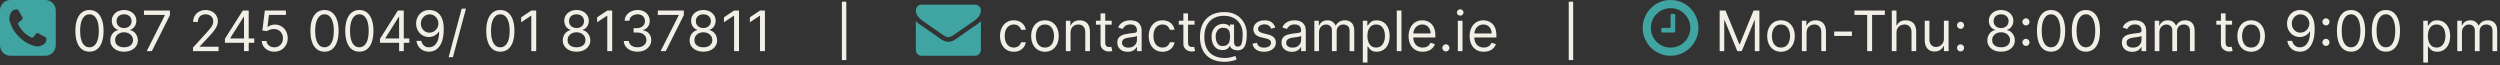 <svg width="538" height="14" viewBox="0 0 538 14" fill="none" xmlns="http://www.w3.org/2000/svg">
<rect x="0" y="0" width="538" height="14" fill="#333333" stroke="none"/>
<path d="M10 8.32C10 8.523 9.906 8.922 9.828 9.109C9.594 9.625 8.609 10 8.07 10C7.547 10 7.07 9.789 6.586 9.609C4.875 8.984 3.016 7.125 2.391 5.414C2.211 4.93 2 4.453 2 3.93C2 3.391 2.375 2.406 2.891 2.172C3.078 2.094 3.477 2 3.68 2C3.719 2 3.766 2 3.805 2.016C3.945 2.062 4.523 3.203 4.648 3.422C4.734 3.57 4.906 3.75 4.906 3.93C4.906 4.273 3.883 4.781 3.883 5.086C3.883 5.242 4.023 5.438 4.102 5.578C4.68 6.609 5.391 7.32 6.422 7.898C6.562 7.977 6.758 8.117 6.914 8.117C7.219 8.117 7.727 7.094 8.07 7.094C8.25 7.094 8.43 7.266 8.578 7.352C8.797 7.477 9.938 8.055 9.984 8.195C10 8.234 10 8.281 10 8.32ZM12 2.25C12 1.008 10.992 -5.96046e-07 9.75 -5.96046e-07H2.25C1.008 -5.96046e-07 0 1.008 0 2.25V9.75C0 10.992 1.008 12 2.25 12H9.75C10.992 12 12 10.992 12 9.75V2.25ZM211.09 4.547C210.855 4.805 210.59 5.031 210.309 5.227C209.004 6.109 207.691 7 206.418 7.922C205.762 8.406 204.949 9 204.098 9H204.09H204.082C203.23 9 202.418 8.406 201.762 7.922C200.488 6.992 199.176 6.109 197.879 5.227C197.59 5.031 197.324 4.805 197.09 4.547V10.75C197.09 11.438 197.652 12 198.34 12H209.84C210.527 12 211.09 11.438 211.09 10.75V4.547ZM211.09 2.25C211.09 1.562 210.52 1 209.84 1H198.34C197.504 1 197.09 1.656 197.09 2.422C197.09 3.133 197.879 4.016 198.434 4.391C199.645 5.234 200.871 6.078 202.082 6.93C202.59 7.281 203.449 8 204.082 8H204.09H204.098C204.73 8 205.59 7.281 206.098 6.93C207.309 6.078 208.535 5.234 209.754 4.391C210.441 3.914 211.09 3.125 211.09 2.25ZM360.508 3.25C360.508 3.109 360.398 3 360.258 3H359.758C359.617 3 359.508 3.109 359.508 3.25V6H357.758C357.617 6 357.508 6.109 357.508 6.25V6.75C357.508 6.891 357.617 7 357.758 7H360.258C360.398 7 360.508 6.891 360.508 6.75V3.25ZM363.758 6C363.758 8.344 361.852 10.25 359.508 10.25C357.164 10.25 355.258 8.344 355.258 6C355.258 3.656 357.164 1.75 359.508 1.75C361.852 1.75 363.758 3.656 363.758 6ZM365.508 6C365.508 2.688 362.82 -5.96046e-07 359.508 -5.96046e-07C356.195 -5.96046e-07 353.508 2.688 353.508 6C353.508 9.312 356.195 12 359.508 12C362.82 12 365.508 9.312 365.508 6Z" fill="#40A5A2"/>
<path d="M19.254 11.119C18.612 11.119 18.065 10.945 17.613 10.595C17.162 10.243 16.816 9.733 16.578 9.065C16.339 8.395 16.22 7.585 16.22 6.636C16.22 5.693 16.339 4.888 16.578 4.22C16.819 3.55 17.166 3.038 17.617 2.686C18.072 2.331 18.617 2.153 19.254 2.153C19.89 2.153 20.434 2.331 20.886 2.686C21.341 3.038 21.687 3.55 21.926 4.22C22.167 4.888 22.288 5.693 22.288 6.636C22.288 7.585 22.169 8.395 21.93 9.065C21.691 9.733 21.346 10.243 20.895 10.595C20.443 10.945 19.896 11.119 19.254 11.119ZM19.254 10.182C19.89 10.182 20.385 9.875 20.737 9.261C21.089 8.648 21.265 7.773 21.265 6.636C21.265 5.881 21.184 5.237 21.022 4.706C20.863 4.175 20.633 3.77 20.332 3.491C20.034 3.213 19.674 3.074 19.254 3.074C18.623 3.074 18.13 3.385 17.775 4.007C17.42 4.626 17.242 5.503 17.242 6.636C17.242 7.392 17.322 8.034 17.481 8.562C17.64 9.091 17.869 9.493 18.167 9.768C18.468 10.044 18.831 10.182 19.254 10.182ZM26.703 11.119C26.117 11.119 25.601 11.016 25.152 10.808C24.706 10.598 24.358 10.31 24.108 9.943C23.858 9.574 23.734 9.153 23.737 8.682C23.734 8.312 23.806 7.972 23.954 7.659C24.102 7.344 24.304 7.081 24.559 6.871C24.818 6.658 25.106 6.523 25.424 6.466V6.415C25.007 6.307 24.674 6.072 24.427 5.712C24.18 5.348 24.058 4.935 24.061 4.472C24.058 4.028 24.17 3.632 24.397 3.283C24.625 2.933 24.937 2.658 25.335 2.456C25.735 2.254 26.191 2.153 26.703 2.153C27.209 2.153 27.66 2.254 28.058 2.456C28.456 2.658 28.768 2.933 28.995 3.283C29.226 3.632 29.342 4.028 29.345 4.472C29.342 4.935 29.216 5.348 28.966 5.712C28.718 6.072 28.39 6.307 27.981 6.415V6.466C28.297 6.523 28.581 6.658 28.834 6.871C29.086 7.081 29.288 7.344 29.439 7.659C29.589 7.972 29.666 8.312 29.669 8.682C29.666 9.153 29.538 9.574 29.285 9.943C29.035 10.31 28.687 10.598 28.241 10.808C27.798 11.016 27.285 11.119 26.703 11.119ZM26.703 10.182C27.098 10.182 27.439 10.118 27.726 9.99C28.012 9.862 28.234 9.682 28.39 9.449C28.547 9.216 28.626 8.943 28.629 8.631C28.626 8.301 28.541 8.01 28.373 7.757C28.206 7.504 27.977 7.305 27.687 7.161C27.4 7.016 27.072 6.943 26.703 6.943C26.331 6.943 25.998 7.016 25.706 7.161C25.416 7.305 25.187 7.504 25.02 7.757C24.855 8.01 24.774 8.301 24.777 8.631C24.774 8.943 24.849 9.216 25.003 9.449C25.159 9.682 25.382 9.862 25.672 9.99C25.961 10.118 26.305 10.182 26.703 10.182ZM26.703 6.04C27.015 6.04 27.292 5.977 27.534 5.852C27.778 5.727 27.97 5.553 28.109 5.328C28.248 5.104 28.319 4.841 28.322 4.54C28.319 4.244 28.25 3.987 28.113 3.768C27.977 3.547 27.788 3.376 27.547 3.257C27.305 3.135 27.024 3.074 26.703 3.074C26.376 3.074 26.091 3.135 25.846 3.257C25.602 3.376 25.413 3.547 25.279 3.768C25.146 3.987 25.081 4.244 25.084 4.54C25.081 4.841 25.147 5.104 25.284 5.328C25.423 5.553 25.615 5.727 25.859 5.852C26.103 5.977 26.385 6.04 26.703 6.04ZM31.575 11L35.478 3.278V3.21H30.978V2.273H36.569V3.261L32.682 11H31.575ZM41.532 11V10.233L44.413 7.08C44.751 6.71 45.029 6.389 45.248 6.116C45.467 5.841 45.629 5.582 45.734 5.341C45.842 5.097 45.896 4.841 45.896 4.574C45.896 4.267 45.822 4.001 45.674 3.777C45.529 3.553 45.331 3.379 45.078 3.257C44.825 3.135 44.541 3.074 44.225 3.074C43.89 3.074 43.598 3.143 43.348 3.283C43.1 3.419 42.909 3.611 42.772 3.858C42.639 4.105 42.572 4.395 42.572 4.727H41.566C41.566 4.216 41.684 3.767 41.92 3.381C42.156 2.994 42.477 2.693 42.883 2.477C43.292 2.261 43.751 2.153 44.26 2.153C44.771 2.153 45.224 2.261 45.619 2.477C46.014 2.693 46.324 2.984 46.548 3.351C46.772 3.717 46.885 4.125 46.885 4.574C46.885 4.895 46.826 5.209 46.71 5.516C46.596 5.82 46.397 6.159 46.113 6.534C45.832 6.906 45.441 7.361 44.941 7.898L42.981 9.994V10.062H47.038V11H41.532ZM48.406 9.21V8.341L52.241 2.273H52.872V3.619H52.446L49.548 8.205V8.273H54.713V9.21H48.406ZM52.514 11V8.946V8.541V2.273H53.52V11H52.514ZM59.037 11.119C58.537 11.119 58.087 11.02 57.686 10.821C57.285 10.622 56.965 10.349 56.723 10.003C56.481 9.656 56.349 9.261 56.327 8.818H57.349C57.389 9.213 57.568 9.54 57.886 9.798C58.207 10.054 58.591 10.182 59.037 10.182C59.395 10.182 59.713 10.098 59.992 9.93C60.273 9.763 60.493 9.533 60.652 9.24C60.814 8.945 60.895 8.611 60.895 8.239C60.895 7.858 60.811 7.518 60.644 7.22C60.479 6.919 60.251 6.682 59.962 6.509C59.672 6.335 59.341 6.247 58.969 6.244C58.702 6.241 58.428 6.283 58.146 6.368C57.865 6.45 57.633 6.557 57.452 6.688L56.463 6.568L56.992 2.273H61.526V3.21H57.878L57.571 5.784H57.622C57.801 5.642 58.026 5.524 58.295 5.43C58.565 5.337 58.847 5.29 59.139 5.29C59.673 5.29 60.149 5.418 60.567 5.673C60.987 5.926 61.317 6.273 61.555 6.713C61.797 7.153 61.918 7.656 61.918 8.222C61.918 8.778 61.793 9.276 61.543 9.713C61.295 10.148 60.955 10.492 60.52 10.744C60.085 10.994 59.591 11.119 59.037 11.119ZM69.832 11.119C69.19 11.119 68.643 10.945 68.191 10.595C67.74 10.243 67.394 9.733 67.156 9.065C66.917 8.395 66.798 7.585 66.798 6.636C66.798 5.693 66.917 4.888 67.156 4.22C67.397 3.55 67.744 3.038 68.196 2.686C68.65 2.331 69.196 2.153 69.832 2.153C70.468 2.153 71.012 2.331 71.464 2.686C71.919 3.038 72.265 3.55 72.504 4.22C72.745 4.888 72.866 5.693 72.866 6.636C72.866 7.585 72.747 8.395 72.508 9.065C72.269 9.733 71.924 10.243 71.473 10.595C71.021 10.945 70.474 11.119 69.832 11.119ZM69.832 10.182C70.468 10.182 70.963 9.875 71.315 9.261C71.667 8.648 71.843 7.773 71.843 6.636C71.843 5.881 71.762 5.237 71.6 4.706C71.441 4.175 71.211 3.77 70.91 3.491C70.612 3.213 70.252 3.074 69.832 3.074C69.201 3.074 68.709 3.385 68.353 4.007C67.998 4.626 67.821 5.503 67.821 6.636C67.821 7.392 67.9 8.034 68.059 8.562C68.218 9.091 68.447 9.493 68.745 9.768C69.046 10.044 69.409 10.182 69.832 10.182ZM77.332 11.119C76.69 11.119 76.143 10.945 75.691 10.595C75.24 10.243 74.894 9.733 74.656 9.065C74.417 8.395 74.298 7.585 74.298 6.636C74.298 5.693 74.417 4.888 74.656 4.22C74.897 3.55 75.244 3.038 75.696 2.686C76.15 2.331 76.696 2.153 77.332 2.153C77.968 2.153 78.512 2.331 78.964 2.686C79.419 3.038 79.765 3.55 80.004 4.22C80.245 4.888 80.366 5.693 80.366 6.636C80.366 7.585 80.247 8.395 80.008 9.065C79.769 9.733 79.424 10.243 78.973 10.595C78.521 10.945 77.974 11.119 77.332 11.119ZM77.332 10.182C77.968 10.182 78.463 9.875 78.815 9.261C79.167 8.648 79.343 7.773 79.343 6.636C79.343 5.881 79.262 5.237 79.1 4.706C78.941 4.175 78.711 3.77 78.41 3.491C78.112 3.213 77.752 3.074 77.332 3.074C76.701 3.074 76.209 3.385 75.853 4.007C75.498 4.626 75.321 5.503 75.321 6.636C75.321 7.392 75.4 8.034 75.559 8.562C75.718 9.091 75.947 9.493 76.245 9.768C76.546 10.044 76.909 10.182 77.332 10.182ZM81.781 9.21V8.341L85.616 2.273H86.247V3.619H85.821L82.923 8.205V8.273H88.088V9.21H81.781ZM85.889 11V8.946V8.541V2.273H86.894V11H85.889ZM92.463 2.153C92.821 2.156 93.179 2.224 93.537 2.358C93.895 2.491 94.222 2.713 94.517 3.023C94.812 3.33 95.05 3.749 95.229 4.28C95.408 4.811 95.497 5.477 95.497 6.278C95.497 7.054 95.423 7.743 95.276 8.345C95.131 8.945 94.921 9.45 94.645 9.862C94.372 10.274 94.04 10.587 93.648 10.8C93.258 11.013 92.818 11.119 92.327 11.119C91.838 11.119 91.402 11.023 91.019 10.829C90.638 10.633 90.325 10.362 90.081 10.016C89.84 9.666 89.685 9.261 89.617 8.801H90.656C90.75 9.202 90.936 9.533 91.215 9.794C91.496 10.053 91.867 10.182 92.327 10.182C93 10.182 93.531 9.888 93.921 9.3C94.312 8.712 94.508 7.881 94.508 6.807H94.44C94.281 7.045 94.092 7.251 93.874 7.425C93.655 7.598 93.412 7.732 93.145 7.825C92.878 7.919 92.594 7.966 92.293 7.966C91.793 7.966 91.334 7.842 90.916 7.595C90.501 7.345 90.169 7.003 89.919 6.568C89.672 6.131 89.548 5.631 89.548 5.068C89.548 4.534 89.668 4.045 89.906 3.602C90.148 3.156 90.486 2.801 90.921 2.537C91.358 2.273 91.872 2.145 92.463 2.153ZM92.463 3.091C92.105 3.091 91.783 3.18 91.496 3.359C91.212 3.536 90.986 3.774 90.818 4.075C90.653 4.374 90.571 4.705 90.571 5.068C90.571 5.432 90.651 5.763 90.81 6.061C90.972 6.357 91.192 6.592 91.47 6.768C91.751 6.942 92.071 7.028 92.429 7.028C92.699 7.028 92.95 6.976 93.183 6.871C93.416 6.763 93.619 6.616 93.793 6.432C93.969 6.244 94.106 6.033 94.206 5.797C94.305 5.558 94.355 5.31 94.355 5.051C94.355 4.71 94.273 4.391 94.108 4.092C93.946 3.794 93.722 3.553 93.435 3.368C93.151 3.183 92.827 3.091 92.463 3.091ZM100.275 1.864L97.463 12.312H96.542L99.355 1.864H100.275ZM107.672 11.119C107.03 11.119 106.483 10.945 106.031 10.595C105.58 10.243 105.234 9.733 104.996 9.065C104.757 8.395 104.638 7.585 104.638 6.636C104.638 5.693 104.757 4.888 104.996 4.22C105.237 3.55 105.584 3.038 106.036 2.686C106.49 2.331 107.036 2.153 107.672 2.153C108.308 2.153 108.852 2.331 109.304 2.686C109.759 3.038 110.105 3.55 110.344 4.22C110.585 4.888 110.706 5.693 110.706 6.636C110.706 7.585 110.587 8.395 110.348 9.065C110.109 9.733 109.764 10.243 109.312 10.595C108.861 10.945 108.314 11.119 107.672 11.119ZM107.672 10.182C108.308 10.182 108.803 9.875 109.155 9.261C109.507 8.648 109.683 7.773 109.683 6.636C109.683 5.881 109.602 5.237 109.44 4.706C109.281 4.175 109.051 3.77 108.75 3.491C108.452 3.213 108.092 3.074 107.672 3.074C107.041 3.074 106.548 3.385 106.193 4.007C105.838 4.626 105.661 5.503 105.661 6.636C105.661 7.392 105.74 8.034 105.899 8.562C106.058 9.091 106.287 9.493 106.585 9.768C106.886 10.044 107.249 10.182 107.672 10.182ZM115.393 2.273V11H114.337V3.381H114.286L112.155 4.795V3.722L114.337 2.273H115.393ZM124.074 11.119C123.489 11.119 122.972 11.016 122.523 10.808C122.077 10.598 121.729 10.31 121.479 9.943C121.229 9.574 121.105 9.153 121.108 8.682C121.105 8.312 121.178 7.972 121.325 7.659C121.473 7.344 121.675 7.081 121.93 6.871C122.189 6.658 122.477 6.523 122.795 6.466V6.415C122.378 6.307 122.045 6.072 121.798 5.712C121.551 5.348 121.429 4.935 121.432 4.472C121.429 4.028 121.541 3.632 121.768 3.283C121.996 2.933 122.308 2.658 122.706 2.456C123.107 2.254 123.563 2.153 124.074 2.153C124.58 2.153 125.031 2.254 125.429 2.456C125.827 2.658 126.139 2.933 126.366 3.283C126.597 3.632 126.713 4.028 126.716 4.472C126.713 4.935 126.587 5.348 126.337 5.712C126.089 6.072 125.761 6.307 125.352 6.415V6.466C125.668 6.523 125.952 6.658 126.205 6.871C126.457 7.081 126.659 7.344 126.81 7.659C126.96 7.972 127.037 8.312 127.04 8.682C127.037 9.153 126.909 9.574 126.656 9.943C126.406 10.31 126.058 10.598 125.612 10.808C125.169 11.016 124.656 11.119 124.074 11.119ZM124.074 10.182C124.469 10.182 124.81 10.118 125.097 9.99C125.384 9.862 125.605 9.682 125.761 9.449C125.918 9.216 125.997 8.943 126 8.631C125.997 8.301 125.912 8.01 125.744 7.757C125.577 7.504 125.348 7.305 125.058 7.161C124.771 7.016 124.443 6.943 124.074 6.943C123.702 6.943 123.369 7.016 123.077 7.161C122.787 7.305 122.558 7.504 122.391 7.757C122.226 8.01 122.145 8.301 122.148 8.631C122.145 8.943 122.22 9.216 122.374 9.449C122.53 9.682 122.753 9.862 123.043 9.99C123.332 10.118 123.676 10.182 124.074 10.182ZM124.074 6.04C124.386 6.04 124.663 5.977 124.905 5.852C125.149 5.727 125.341 5.553 125.48 5.328C125.619 5.104 125.69 4.841 125.693 4.54C125.69 4.244 125.621 3.987 125.484 3.768C125.348 3.547 125.159 3.376 124.918 3.257C124.676 3.135 124.395 3.074 124.074 3.074C123.747 3.074 123.462 3.135 123.217 3.257C122.973 3.376 122.784 3.547 122.651 3.768C122.517 3.987 122.452 4.244 122.455 4.54C122.452 4.841 122.518 5.104 122.655 5.328C122.794 5.553 122.986 5.727 123.23 5.852C123.474 5.977 123.756 6.04 124.074 6.04ZM131.741 2.273V11H130.684V3.381H130.633L128.502 4.795V3.722L130.684 2.273H131.741ZM137.2 11.119C136.637 11.119 136.136 11.023 135.696 10.829C135.258 10.636 134.91 10.368 134.652 10.024C134.396 9.678 134.257 9.276 134.234 8.818H135.308C135.331 9.099 135.427 9.342 135.598 9.547C135.768 9.749 135.991 9.905 136.267 10.016C136.542 10.126 136.848 10.182 137.183 10.182C137.558 10.182 137.89 10.117 138.18 9.986C138.47 9.855 138.697 9.673 138.862 9.44C139.027 9.207 139.109 8.938 139.109 8.631C139.109 8.31 139.029 8.027 138.87 7.783C138.711 7.536 138.478 7.342 138.172 7.203C137.865 7.064 137.49 6.994 137.047 6.994H136.348V6.057H137.047C137.393 6.057 137.697 5.994 137.958 5.869C138.223 5.744 138.429 5.568 138.576 5.341C138.727 5.114 138.802 4.847 138.802 4.54C138.802 4.244 138.737 3.987 138.606 3.768C138.475 3.55 138.291 3.379 138.052 3.257C137.816 3.135 137.538 3.074 137.217 3.074C136.916 3.074 136.632 3.129 136.365 3.24C136.1 3.348 135.885 3.506 135.717 3.713C135.549 3.918 135.458 4.165 135.444 4.455H134.422C134.439 3.997 134.576 3.597 134.835 3.253C135.093 2.906 135.431 2.636 135.849 2.443C136.27 2.25 136.731 2.153 137.234 2.153C137.774 2.153 138.237 2.263 138.623 2.482C139.01 2.697 139.306 2.983 139.514 3.338C139.721 3.693 139.825 4.077 139.825 4.489C139.825 4.98 139.696 5.399 139.437 5.746C139.181 6.092 138.833 6.332 138.393 6.466V6.534C138.944 6.625 139.375 6.859 139.684 7.237C139.994 7.612 140.149 8.077 140.149 8.631C140.149 9.105 140.02 9.531 139.761 9.909C139.505 10.284 139.156 10.579 138.713 10.796C138.27 11.011 137.765 11.119 137.2 11.119ZM142.164 11L146.068 3.278V3.21H141.568V2.273H147.159V3.261L143.272 11H142.164ZM151.367 11.119C150.782 11.119 150.265 11.016 149.816 10.808C149.37 10.598 149.022 10.31 148.772 9.943C148.522 9.574 148.398 9.153 148.401 8.682C148.398 8.312 148.471 7.972 148.618 7.659C148.766 7.344 148.968 7.081 149.223 6.871C149.482 6.658 149.77 6.523 150.088 6.466V6.415C149.671 6.307 149.338 6.072 149.091 5.712C148.844 5.348 148.722 4.935 148.725 4.472C148.722 4.028 148.834 3.632 149.061 3.283C149.289 2.933 149.601 2.658 149.999 2.456C150.4 2.254 150.855 2.153 151.367 2.153C151.873 2.153 152.324 2.254 152.722 2.456C153.12 2.658 153.432 2.933 153.659 3.283C153.89 3.632 154.006 4.028 154.009 4.472C154.006 4.935 153.88 5.348 153.63 5.712C153.382 6.072 153.054 6.307 152.645 6.415V6.466C152.961 6.523 153.245 6.658 153.498 6.871C153.75 7.081 153.952 7.344 154.103 7.659C154.253 7.972 154.33 8.312 154.333 8.682C154.33 9.153 154.202 9.574 153.949 9.943C153.699 10.31 153.351 10.598 152.905 10.808C152.462 11.016 151.949 11.119 151.367 11.119ZM151.367 10.182C151.762 10.182 152.103 10.118 152.39 9.99C152.676 9.862 152.898 9.682 153.054 9.449C153.211 9.216 153.29 8.943 153.293 8.631C153.29 8.301 153.205 8.01 153.037 7.757C152.87 7.504 152.641 7.305 152.351 7.161C152.064 7.016 151.736 6.943 151.367 6.943C150.995 6.943 150.662 7.016 150.37 7.161C150.08 7.305 149.851 7.504 149.684 7.757C149.519 8.01 149.438 8.301 149.441 8.631C149.438 8.943 149.513 9.216 149.667 9.449C149.823 9.682 150.046 9.862 150.336 9.99C150.625 10.118 150.969 10.182 151.367 10.182ZM151.367 6.04C151.679 6.04 151.956 5.977 152.198 5.852C152.442 5.727 152.634 5.553 152.773 5.328C152.912 5.104 152.983 4.841 152.986 4.54C152.983 4.244 152.914 3.987 152.777 3.768C152.641 3.547 152.452 3.376 152.211 3.257C151.969 3.135 151.688 3.074 151.367 3.074C151.04 3.074 150.755 3.135 150.51 3.257C150.266 3.376 150.077 3.547 149.944 3.768C149.81 3.987 149.745 4.244 149.748 4.54C149.745 4.841 149.811 5.104 149.948 5.328C150.087 5.553 150.279 5.727 150.523 5.852C150.767 5.977 151.049 6.04 151.367 6.04ZM159.034 2.273V11H157.977V3.381H157.926L155.795 4.795V3.722L157.977 2.273H159.034ZM164.612 2.273V11H163.555V3.381H163.504L161.374 4.795V3.722L163.555 2.273H164.612ZM181.175 12.932V0.36H182.127V12.932H181.175ZM218.169 11.136C217.556 11.136 217.027 10.992 216.584 10.702C216.141 10.412 215.8 10.013 215.561 9.504C215.323 8.996 215.203 8.415 215.203 7.761C215.203 7.097 215.326 6.51 215.57 6.001C215.817 5.49 216.161 5.091 216.601 4.804C217.044 4.514 217.561 4.369 218.152 4.369C218.613 4.369 219.027 4.455 219.397 4.625C219.766 4.795 220.069 5.034 220.304 5.341C220.54 5.648 220.686 6.006 220.743 6.415H219.738C219.661 6.116 219.49 5.852 219.226 5.622C218.965 5.389 218.613 5.273 218.169 5.273C217.777 5.273 217.434 5.375 217.138 5.58C216.846 5.781 216.617 6.067 216.452 6.436C216.29 6.803 216.209 7.233 216.209 7.727C216.209 8.233 216.289 8.673 216.448 9.048C216.61 9.423 216.837 9.714 217.13 9.922C217.425 10.129 217.772 10.233 218.169 10.233C218.431 10.233 218.668 10.188 218.881 10.097C219.094 10.006 219.275 9.875 219.422 9.705C219.57 9.534 219.675 9.33 219.738 9.091H220.743C220.686 9.477 220.546 9.825 220.321 10.135C220.1 10.442 219.806 10.686 219.439 10.868C219.076 11.047 218.652 11.136 218.169 11.136ZM224.873 11.136C224.282 11.136 223.763 10.996 223.317 10.714C222.874 10.433 222.527 10.04 222.277 9.534C222.03 9.028 221.907 8.438 221.907 7.761C221.907 7.08 222.03 6.484 222.277 5.976C222.527 5.467 222.874 5.072 223.317 4.791C223.763 4.51 224.282 4.369 224.873 4.369C225.463 4.369 225.98 4.51 226.424 4.791C226.87 5.072 227.216 5.467 227.463 5.976C227.713 6.484 227.838 7.08 227.838 7.761C227.838 8.438 227.713 9.028 227.463 9.534C227.216 10.04 226.87 10.433 226.424 10.714C225.98 10.996 225.463 11.136 224.873 11.136ZM224.873 10.233C225.321 10.233 225.691 10.118 225.98 9.888C226.27 9.658 226.485 9.355 226.624 8.98C226.763 8.605 226.833 8.199 226.833 7.761C226.833 7.324 226.763 6.916 226.624 6.538C226.485 6.161 226.27 5.855 225.98 5.622C225.691 5.389 225.321 5.273 224.873 5.273C224.424 5.273 224.054 5.389 223.765 5.622C223.475 5.855 223.26 6.161 223.121 6.538C222.982 6.916 222.912 7.324 222.912 7.761C222.912 8.199 222.982 8.605 223.121 8.98C223.26 9.355 223.475 9.658 223.765 9.888C224.054 10.118 224.424 10.233 224.873 10.233ZM230.379 7.062V11H229.374V4.455H230.345V5.477H230.43C230.584 5.145 230.817 4.878 231.129 4.676C231.442 4.472 231.845 4.369 232.339 4.369C232.783 4.369 233.17 4.46 233.503 4.642C233.835 4.821 234.094 5.094 234.278 5.46C234.463 5.824 234.555 6.284 234.555 6.841V11H233.55V6.909C233.55 6.395 233.416 5.994 233.149 5.707C232.882 5.418 232.516 5.273 232.05 5.273C231.729 5.273 231.442 5.342 231.189 5.482C230.939 5.621 230.741 5.824 230.597 6.091C230.452 6.358 230.379 6.682 230.379 7.062ZM239.24 4.455V5.307H235.848V4.455H239.24ZM236.836 2.886H237.842V9.125C237.842 9.409 237.883 9.622 237.966 9.764C238.051 9.903 238.159 9.997 238.289 10.046C238.423 10.091 238.564 10.114 238.711 10.114C238.822 10.114 238.913 10.108 238.984 10.097C239.055 10.082 239.112 10.071 239.154 10.062L239.359 10.966C239.291 10.992 239.196 11.017 239.074 11.043C238.951 11.071 238.797 11.085 238.609 11.085C238.325 11.085 238.047 11.024 237.774 10.902C237.504 10.78 237.279 10.594 237.1 10.344C236.924 10.094 236.836 9.778 236.836 9.398V2.886ZM242.679 11.153C242.264 11.153 241.887 11.075 241.549 10.919C241.211 10.76 240.943 10.531 240.744 10.233C240.545 9.932 240.446 9.568 240.446 9.142C240.446 8.767 240.52 8.463 240.667 8.23C240.815 7.994 241.012 7.81 241.26 7.676C241.507 7.543 241.779 7.443 242.078 7.378C242.379 7.31 242.681 7.256 242.985 7.216C243.383 7.165 243.706 7.126 243.953 7.101C244.203 7.072 244.385 7.026 244.498 6.96C244.615 6.895 244.673 6.781 244.673 6.619V6.585C244.673 6.165 244.558 5.838 244.328 5.605C244.1 5.372 243.755 5.256 243.292 5.256C242.812 5.256 242.436 5.361 242.163 5.571C241.89 5.781 241.699 6.006 241.588 6.244L240.633 5.903C240.804 5.506 241.031 5.196 241.315 4.974C241.602 4.75 241.914 4.594 242.252 4.506C242.593 4.415 242.929 4.369 243.258 4.369C243.468 4.369 243.71 4.395 243.983 4.446C244.258 4.494 244.524 4.595 244.779 4.749C245.038 4.902 245.252 5.134 245.423 5.443C245.593 5.753 245.679 6.168 245.679 6.688V11H244.673V10.114H244.622C244.554 10.256 244.44 10.408 244.281 10.57C244.122 10.732 243.91 10.869 243.646 10.983C243.382 11.097 243.059 11.153 242.679 11.153ZM242.832 10.25C243.23 10.25 243.565 10.172 243.838 10.016C244.113 9.859 244.321 9.658 244.46 9.411C244.602 9.163 244.673 8.903 244.673 8.631V7.71C244.63 7.761 244.537 7.808 244.392 7.851C244.25 7.891 244.085 7.926 243.897 7.957C243.713 7.986 243.532 8.011 243.356 8.034C243.183 8.054 243.042 8.071 242.934 8.085C242.673 8.119 242.429 8.175 242.201 8.251C241.977 8.325 241.795 8.438 241.656 8.588C241.52 8.736 241.451 8.938 241.451 9.193C241.451 9.543 241.581 9.807 241.839 9.986C242.1 10.162 242.431 10.25 242.832 10.25ZM250.173 11.136C249.56 11.136 249.031 10.992 248.588 10.702C248.145 10.412 247.804 10.013 247.565 9.504C247.327 8.996 247.207 8.415 247.207 7.761C247.207 7.097 247.33 6.51 247.574 6.001C247.821 5.49 248.165 5.091 248.605 4.804C249.048 4.514 249.565 4.369 250.156 4.369C250.616 4.369 251.031 4.455 251.401 4.625C251.77 4.795 252.072 5.034 252.308 5.341C252.544 5.648 252.69 6.006 252.747 6.415H251.741C251.665 6.116 251.494 5.852 251.23 5.622C250.969 5.389 250.616 5.273 250.173 5.273C249.781 5.273 249.438 5.375 249.142 5.58C248.849 5.781 248.621 6.067 248.456 6.436C248.294 6.803 248.213 7.233 248.213 7.727C248.213 8.233 248.293 8.673 248.452 9.048C248.614 9.423 248.841 9.714 249.134 9.922C249.429 10.129 249.776 10.233 250.173 10.233C250.435 10.233 250.672 10.188 250.885 10.097C251.098 10.006 251.278 9.875 251.426 9.705C251.574 9.534 251.679 9.33 251.741 9.091H252.747C252.69 9.477 252.55 9.825 252.325 10.135C252.104 10.442 251.81 10.686 251.443 10.868C251.08 11.047 250.656 11.136 250.173 11.136ZM257.064 4.455V5.307H253.672V4.455H257.064ZM254.661 2.886H255.666V9.125C255.666 9.409 255.707 9.622 255.79 9.764C255.875 9.903 255.983 9.997 256.114 10.046C256.247 10.091 256.388 10.114 256.536 10.114C256.646 10.114 256.737 10.108 256.808 10.097C256.879 10.082 256.936 10.071 256.979 10.062L257.183 10.966C257.115 10.992 257.02 11.017 256.898 11.043C256.776 11.071 256.621 11.085 256.433 11.085C256.149 11.085 255.871 11.024 255.598 10.902C255.328 10.78 255.104 10.594 254.925 10.344C254.749 10.094 254.661 9.778 254.661 9.398V2.886ZM263.605 13.301C262.736 13.301 261.967 13.182 261.3 12.943C260.632 12.707 260.071 12.359 259.616 11.899C259.162 11.439 258.818 10.875 258.585 10.207C258.352 9.54 258.236 8.776 258.236 7.915C258.236 7.082 258.354 6.338 258.589 5.682C258.828 5.026 259.173 4.469 259.625 4.011C260.08 3.551 260.631 3.2 261.278 2.959C261.929 2.717 262.665 2.597 263.486 2.597C264.284 2.597 264.983 2.727 265.582 2.989C266.185 3.247 266.688 3.598 267.091 4.041C267.497 4.482 267.801 4.977 268.003 5.528C268.207 6.08 268.31 6.648 268.31 7.233C268.31 7.645 268.29 8.062 268.25 8.486C268.21 8.909 268.126 9.298 267.999 9.653C267.871 10.006 267.673 10.29 267.406 10.506C267.142 10.722 266.784 10.829 266.332 10.829C266.134 10.829 265.915 10.798 265.676 10.736C265.438 10.673 265.226 10.57 265.041 10.425C264.857 10.28 264.747 10.085 264.713 9.841H264.662C264.594 10.006 264.489 10.162 264.347 10.31C264.207 10.457 264.024 10.575 263.797 10.663C263.572 10.751 263.298 10.79 262.974 10.778C262.605 10.764 262.28 10.682 261.999 10.531C261.717 10.378 261.482 10.171 261.291 9.909C261.104 9.645 260.962 9.339 260.865 8.993C260.771 8.643 260.724 8.267 260.724 7.864C260.724 7.48 260.781 7.129 260.895 6.811C261.009 6.493 261.166 6.214 261.368 5.976C261.572 5.737 261.811 5.547 262.084 5.405C262.359 5.26 262.656 5.17 262.974 5.136C263.259 5.108 263.517 5.121 263.75 5.175C263.983 5.226 264.175 5.304 264.325 5.409C264.476 5.511 264.571 5.625 264.611 5.75H264.662V5.273H265.565V9.125C265.565 9.364 265.632 9.574 265.766 9.756C265.899 9.938 266.094 10.028 266.349 10.028C266.639 10.028 266.861 9.929 267.014 9.73C267.17 9.531 267.277 9.224 267.334 8.81C267.393 8.395 267.423 7.864 267.423 7.216C267.423 6.835 267.371 6.46 267.266 6.091C267.163 5.719 267.007 5.371 266.797 5.047C266.589 4.723 266.327 4.438 266.009 4.19C265.69 3.943 265.317 3.75 264.888 3.611C264.462 3.469 263.977 3.398 263.435 3.398C262.767 3.398 262.169 3.501 261.641 3.709C261.115 3.913 260.668 4.213 260.298 4.608C259.932 5 259.652 5.477 259.459 6.04C259.268 6.599 259.173 7.236 259.173 7.949C259.173 8.673 259.268 9.317 259.459 9.879C259.652 10.442 259.936 10.916 260.311 11.303C260.689 11.689 261.156 11.982 261.713 12.18C262.27 12.382 262.912 12.483 263.639 12.483C263.952 12.483 264.26 12.453 264.564 12.393C264.868 12.334 265.136 12.268 265.369 12.197C265.602 12.126 265.77 12.074 265.872 12.04L266.111 12.824C265.935 12.898 265.705 12.972 265.42 13.046C265.139 13.119 264.838 13.18 264.517 13.229C264.199 13.277 263.895 13.301 263.605 13.301ZM263.111 9.909C263.491 9.909 263.8 9.832 264.036 9.679C264.271 9.526 264.443 9.294 264.551 8.984C264.659 8.675 264.713 8.284 264.713 7.812C264.713 7.335 264.653 6.963 264.534 6.696C264.415 6.429 264.239 6.241 264.006 6.134C263.773 6.026 263.486 5.972 263.145 5.972C262.821 5.972 262.544 6.057 262.314 6.227C262.087 6.395 261.912 6.619 261.79 6.901C261.67 7.179 261.611 7.483 261.611 7.812C261.611 8.176 261.659 8.518 261.756 8.839C261.852 9.158 262.01 9.416 262.229 9.615C262.447 9.811 262.741 9.909 263.111 9.909ZM274.451 5.92L273.548 6.176C273.491 6.026 273.407 5.879 273.297 5.737C273.189 5.592 273.041 5.473 272.853 5.379C272.666 5.286 272.426 5.239 272.133 5.239C271.733 5.239 271.399 5.331 271.132 5.516C270.868 5.697 270.735 5.929 270.735 6.21C270.735 6.46 270.826 6.658 271.008 6.803C271.19 6.947 271.474 7.068 271.86 7.165L272.832 7.403C273.417 7.545 273.853 7.763 274.14 8.055C274.427 8.345 274.571 8.719 274.571 9.176C274.571 9.551 274.463 9.886 274.247 10.182C274.034 10.477 273.735 10.71 273.352 10.881C272.968 11.051 272.522 11.136 272.014 11.136C271.346 11.136 270.794 10.992 270.356 10.702C269.919 10.412 269.642 9.989 269.525 9.432L270.48 9.193C270.571 9.545 270.743 9.81 270.995 9.986C271.251 10.162 271.585 10.25 271.997 10.25C272.466 10.25 272.838 10.151 273.113 9.952C273.392 9.75 273.531 9.509 273.531 9.227C273.531 9 273.451 8.81 273.292 8.656C273.133 8.5 272.889 8.384 272.559 8.307L271.468 8.051C270.869 7.909 270.429 7.689 270.147 7.391C269.869 7.089 269.73 6.713 269.73 6.261C269.73 5.892 269.833 5.565 270.041 5.281C270.251 4.997 270.537 4.774 270.897 4.612C271.261 4.45 271.673 4.369 272.133 4.369C272.781 4.369 273.289 4.511 273.659 4.795C274.031 5.08 274.295 5.455 274.451 5.92ZM278.011 11.153C277.596 11.153 277.219 11.075 276.881 10.919C276.543 10.76 276.275 10.531 276.076 10.233C275.877 9.932 275.778 9.568 275.778 9.142C275.778 8.767 275.852 8.463 275.999 8.23C276.147 7.994 276.344 7.81 276.592 7.676C276.839 7.543 277.112 7.443 277.41 7.378C277.711 7.31 278.013 7.256 278.317 7.216C278.715 7.165 279.038 7.126 279.285 7.101C279.535 7.072 279.717 7.026 279.83 6.96C279.947 6.895 280.005 6.781 280.005 6.619V6.585C280.005 6.165 279.89 5.838 279.66 5.605C279.433 5.372 279.087 5.256 278.624 5.256C278.144 5.256 277.768 5.361 277.495 5.571C277.222 5.781 277.031 6.006 276.92 6.244L275.965 5.903C276.136 5.506 276.363 5.196 276.647 4.974C276.934 4.75 277.246 4.594 277.585 4.506C277.925 4.415 278.261 4.369 278.59 4.369C278.8 4.369 279.042 4.395 279.315 4.446C279.59 4.494 279.856 4.595 280.112 4.749C280.37 4.902 280.585 5.134 280.755 5.443C280.925 5.753 281.011 6.168 281.011 6.688V11H280.005V10.114H279.954C279.886 10.256 279.772 10.408 279.613 10.57C279.454 10.732 279.242 10.869 278.978 10.983C278.714 11.097 278.391 11.153 278.011 11.153ZM278.164 10.25C278.562 10.25 278.897 10.172 279.17 10.016C279.445 9.859 279.653 9.658 279.792 9.411C279.934 9.163 280.005 8.903 280.005 8.631V7.71C279.962 7.761 279.869 7.808 279.724 7.851C279.582 7.891 279.417 7.926 279.229 7.957C279.045 7.986 278.864 8.011 278.688 8.034C278.515 8.054 278.374 8.071 278.266 8.085C278.005 8.119 277.761 8.175 277.533 8.251C277.309 8.325 277.127 8.438 276.988 8.588C276.852 8.736 276.783 8.938 276.783 9.193C276.783 9.543 276.913 9.807 277.171 9.986C277.433 10.162 277.763 10.25 278.164 10.25ZM282.846 11V4.455H283.818V5.477H283.903C284.039 5.128 284.26 4.857 284.564 4.663C284.868 4.467 285.233 4.369 285.659 4.369C286.091 4.369 286.45 4.467 286.737 4.663C287.027 4.857 287.252 5.128 287.414 5.477H287.483C287.65 5.139 287.902 4.871 288.237 4.672C288.572 4.47 288.974 4.369 289.443 4.369C290.028 4.369 290.507 4.553 290.879 4.919C291.251 5.283 291.437 5.849 291.437 6.619V11H290.431V6.619C290.431 6.136 290.299 5.791 290.035 5.584C289.771 5.376 289.46 5.273 289.102 5.273C288.642 5.273 288.285 5.412 288.032 5.69C287.779 5.966 287.653 6.315 287.653 6.739V11H286.63V6.517C286.63 6.145 286.51 5.845 286.268 5.618C286.027 5.388 285.716 5.273 285.335 5.273C285.074 5.273 284.829 5.342 284.602 5.482C284.377 5.621 284.196 5.814 284.056 6.061C283.92 6.305 283.852 6.588 283.852 6.909V11H282.846ZM293.276 13.454V4.455H294.248V5.494H294.367C294.441 5.381 294.543 5.236 294.674 5.06C294.807 4.881 294.998 4.722 295.245 4.582C295.495 4.44 295.833 4.369 296.259 4.369C296.81 4.369 297.296 4.507 297.716 4.783C298.137 5.058 298.465 5.449 298.701 5.955C298.936 6.46 299.054 7.057 299.054 7.744C299.054 8.438 298.936 9.038 298.701 9.547C298.465 10.053 298.138 10.445 297.721 10.723C297.303 10.999 296.821 11.136 296.276 11.136C295.855 11.136 295.519 11.067 295.266 10.928C295.013 10.786 294.819 10.625 294.682 10.446C294.546 10.264 294.441 10.114 294.367 9.994H294.282V13.454H293.276ZM294.265 7.727C294.265 8.222 294.337 8.658 294.482 9.036C294.627 9.411 294.838 9.705 295.117 9.918C295.395 10.128 295.736 10.233 296.14 10.233C296.56 10.233 296.911 10.122 297.192 9.901C297.476 9.676 297.689 9.375 297.831 8.997C297.976 8.616 298.049 8.193 298.049 7.727C298.049 7.267 297.978 6.852 297.836 6.483C297.696 6.111 297.485 5.817 297.201 5.601C296.919 5.382 296.566 5.273 296.14 5.273C295.73 5.273 295.387 5.376 295.108 5.584C294.83 5.788 294.62 6.075 294.478 6.445C294.336 6.811 294.265 7.239 294.265 7.727ZM301.594 2.273V11H300.588V2.273H301.594ZM306.18 11.136C305.55 11.136 305.006 10.997 304.548 10.719C304.094 10.438 303.743 10.046 303.496 9.543C303.251 9.037 303.129 8.449 303.129 7.778C303.129 7.108 303.251 6.517 303.496 6.006C303.743 5.491 304.087 5.091 304.527 4.804C304.97 4.514 305.487 4.369 306.078 4.369C306.419 4.369 306.756 4.426 307.088 4.54C307.42 4.653 307.723 4.838 307.996 5.094C308.268 5.347 308.486 5.682 308.648 6.099C308.81 6.517 308.891 7.031 308.891 7.642V8.068H303.845V7.199H307.868C307.868 6.83 307.794 6.5 307.646 6.21C307.501 5.92 307.294 5.692 307.024 5.524C306.757 5.357 306.442 5.273 306.078 5.273C305.678 5.273 305.331 5.372 305.038 5.571C304.749 5.767 304.526 6.023 304.369 6.338C304.213 6.653 304.135 6.991 304.135 7.352V7.932C304.135 8.426 304.22 8.845 304.391 9.189C304.564 9.53 304.804 9.79 305.111 9.969C305.418 10.145 305.774 10.233 306.18 10.233C306.445 10.233 306.683 10.196 306.896 10.122C307.112 10.046 307.298 9.932 307.455 9.781C307.611 9.628 307.732 9.438 307.817 9.21L308.788 9.483C308.686 9.812 308.514 10.102 308.273 10.352C308.031 10.599 307.733 10.793 307.378 10.932C307.023 11.068 306.624 11.136 306.18 11.136ZM311.153 11.068C310.943 11.068 310.763 10.993 310.612 10.842C310.462 10.692 310.386 10.511 310.386 10.301C310.386 10.091 310.462 9.911 310.612 9.76C310.763 9.609 310.943 9.534 311.153 9.534C311.364 9.534 311.544 9.609 311.695 9.76C311.845 9.911 311.92 10.091 311.92 10.301C311.92 10.44 311.885 10.568 311.814 10.685C311.746 10.801 311.653 10.895 311.537 10.966C311.423 11.034 311.295 11.068 311.153 11.068ZM313.725 11V4.455H314.731V11H313.725ZM314.237 3.364C314.04 3.364 313.871 3.297 313.729 3.163C313.59 3.03 313.521 2.869 313.521 2.682C313.521 2.494 313.59 2.334 313.729 2.2C313.871 2.067 314.04 2 314.237 2C314.433 2 314.6 2.067 314.739 2.2C314.881 2.334 314.952 2.494 314.952 2.682C314.952 2.869 314.881 3.03 314.739 3.163C314.6 3.297 314.433 3.364 314.237 3.364ZM319.317 11.136C318.686 11.136 318.142 10.997 317.685 10.719C317.23 10.438 316.88 10.046 316.632 9.543C316.388 9.037 316.266 8.449 316.266 7.778C316.266 7.108 316.388 6.517 316.632 6.006C316.88 5.491 317.223 5.091 317.664 4.804C318.107 4.514 318.624 4.369 319.215 4.369C319.556 4.369 319.892 4.426 320.225 4.54C320.557 4.653 320.86 4.838 321.132 5.094C321.405 5.347 321.623 5.682 321.784 6.099C321.946 6.517 322.027 7.031 322.027 7.642V8.068H316.982V7.199H321.005C321.005 6.83 320.931 6.5 320.783 6.21C320.638 5.92 320.431 5.692 320.161 5.524C319.894 5.357 319.578 5.273 319.215 5.273C318.814 5.273 318.468 5.372 318.175 5.571C317.885 5.767 317.662 6.023 317.506 6.338C317.35 6.653 317.272 6.991 317.272 7.352V7.932C317.272 8.426 317.357 8.845 317.527 9.189C317.701 9.53 317.941 9.79 318.248 9.969C318.554 10.145 318.911 10.233 319.317 10.233C319.581 10.233 319.82 10.196 320.033 10.122C320.249 10.046 320.435 9.932 320.591 9.781C320.748 9.628 320.868 9.438 320.953 9.21L321.925 9.483C321.823 9.812 321.651 10.102 321.409 10.352C321.168 10.599 320.87 10.793 320.515 10.932C320.159 11.068 319.76 11.136 319.317 11.136ZM337.593 12.932V0.36H338.545V12.932H337.593ZM370.069 2.273H371.33L374.296 9.517H374.398L377.364 2.273H378.625V11H377.637V4.369H377.551L374.824 11H373.87L371.142 4.369H371.057V11H370.069V2.273ZM383.267 11.136C382.676 11.136 382.158 10.996 381.712 10.714C381.268 10.433 380.922 10.04 380.672 9.534C380.425 9.028 380.301 8.438 380.301 7.761C380.301 7.08 380.425 6.484 380.672 5.976C380.922 5.467 381.268 5.072 381.712 4.791C382.158 4.51 382.676 4.369 383.267 4.369C383.858 4.369 384.375 4.51 384.818 4.791C385.264 5.072 385.611 5.467 385.858 5.976C386.108 6.484 386.233 7.08 386.233 7.761C386.233 8.438 386.108 9.028 385.858 9.534C385.611 10.04 385.264 10.433 384.818 10.714C384.375 10.996 383.858 11.136 383.267 11.136ZM383.267 10.233C383.716 10.233 384.085 10.118 384.375 9.888C384.665 9.658 384.879 9.355 385.018 8.98C385.158 8.605 385.227 8.199 385.227 7.761C385.227 7.324 385.158 6.916 385.018 6.538C384.879 6.161 384.665 5.855 384.375 5.622C384.085 5.389 383.716 5.273 383.267 5.273C382.818 5.273 382.449 5.389 382.159 5.622C381.869 5.855 381.655 6.161 381.516 6.538C381.376 6.916 381.307 7.324 381.307 7.761C381.307 8.199 381.376 8.605 381.516 8.98C381.655 9.355 381.869 9.658 382.159 9.888C382.449 10.118 382.818 10.233 383.267 10.233ZM388.774 7.062V11H387.768V4.455H388.74V5.477H388.825C388.978 5.145 389.211 4.878 389.524 4.676C389.836 4.472 390.24 4.369 390.734 4.369C391.177 4.369 391.565 4.46 391.897 4.642C392.23 4.821 392.488 5.094 392.673 5.46C392.858 5.824 392.95 6.284 392.95 6.841V11H391.944V6.909C391.944 6.395 391.811 5.994 391.544 5.707C391.277 5.418 390.91 5.273 390.444 5.273C390.123 5.273 389.836 5.342 389.583 5.482C389.333 5.621 389.136 5.824 388.991 6.091C388.846 6.358 388.774 6.682 388.774 7.062ZM398.538 6.79V7.727H394.719V6.79H398.538ZM399.076 3.21V2.273H405.621V3.21H402.877V11H401.82V3.21H399.076ZM408.121 7.062V11H407.116V2.273H408.121V5.477H408.207C408.36 5.139 408.59 4.871 408.897 4.672C409.207 4.47 409.619 4.369 410.133 4.369C410.579 4.369 410.969 4.459 411.305 4.638C411.64 4.814 411.9 5.085 412.085 5.452C412.272 5.815 412.366 6.278 412.366 6.841V11H411.36V6.909C411.36 6.389 411.225 5.987 410.955 5.703C410.688 5.416 410.317 5.273 409.843 5.273C409.513 5.273 409.218 5.342 408.957 5.482C408.698 5.621 408.494 5.824 408.343 6.091C408.195 6.358 408.121 6.682 408.121 7.062ZM418.331 8.324V4.455H419.336V11H418.331V9.892H418.262C418.109 10.224 417.87 10.507 417.547 10.74C417.223 10.97 416.814 11.085 416.319 11.085C415.91 11.085 415.547 10.996 415.228 10.817C414.91 10.635 414.66 10.362 414.478 9.999C414.297 9.632 414.206 9.17 414.206 8.614V4.455H415.211V8.545C415.211 9.023 415.345 9.403 415.612 9.688C415.882 9.972 416.225 10.114 416.643 10.114C416.893 10.114 417.147 10.05 417.406 9.922C417.667 9.794 417.886 9.598 418.062 9.334C418.241 9.07 418.331 8.733 418.331 8.324ZM421.911 11.068C421.701 11.068 421.521 10.993 421.37 10.842C421.219 10.692 421.144 10.511 421.144 10.301C421.144 10.091 421.219 9.911 421.37 9.76C421.521 9.609 421.701 9.534 421.911 9.534C422.121 9.534 422.302 9.609 422.452 9.76C422.603 9.911 422.678 10.091 422.678 10.301C422.678 10.44 422.643 10.568 422.572 10.685C422.504 10.801 422.411 10.895 422.295 10.966C422.181 11.034 422.053 11.068 421.911 11.068ZM421.911 6.21C421.701 6.21 421.521 6.135 421.37 5.984C421.219 5.834 421.144 5.653 421.144 5.443C421.144 5.233 421.219 5.053 421.37 4.902C421.521 4.751 421.701 4.676 421.911 4.676C422.121 4.676 422.302 4.751 422.452 4.902C422.603 5.053 422.678 5.233 422.678 5.443C422.678 5.582 422.643 5.71 422.572 5.827C422.504 5.943 422.411 6.037 422.295 6.108C422.181 6.176 422.053 6.21 421.911 6.21ZM430.636 11.119C430.051 11.119 429.534 11.016 429.085 10.808C428.639 10.598 428.291 10.31 428.041 9.943C427.791 9.574 427.668 9.153 427.67 8.682C427.668 8.312 427.74 7.972 427.888 7.659C428.036 7.344 428.237 7.081 428.493 6.871C428.751 6.658 429.04 6.523 429.358 6.466V6.415C428.94 6.307 428.608 6.072 428.361 5.712C428.114 5.348 427.991 4.935 427.994 4.472C427.991 4.028 428.104 3.632 428.331 3.283C428.558 2.933 428.871 2.658 429.268 2.456C429.669 2.254 430.125 2.153 430.636 2.153C431.142 2.153 431.594 2.254 431.991 2.456C432.389 2.658 432.702 2.933 432.929 3.283C433.159 3.632 433.276 4.028 433.278 4.472C433.276 4.935 433.149 5.348 432.899 5.712C432.652 6.072 432.324 6.307 431.915 6.415V6.466C432.23 6.523 432.514 6.658 432.767 6.871C433.02 7.081 433.222 7.344 433.372 7.659C433.523 7.972 433.599 8.312 433.602 8.682C433.599 9.153 433.472 9.574 433.219 9.943C432.969 10.31 432.621 10.598 432.175 10.808C431.732 11.016 431.219 11.119 430.636 11.119ZM430.636 10.182C431.031 10.182 431.372 10.118 431.659 9.99C431.946 9.862 432.168 9.682 432.324 9.449C432.48 9.216 432.56 8.943 432.562 8.631C432.56 8.301 432.474 8.01 432.307 7.757C432.139 7.504 431.911 7.305 431.621 7.161C431.334 7.016 431.006 6.943 430.636 6.943C430.264 6.943 429.932 7.016 429.639 7.161C429.349 7.305 429.121 7.504 428.953 7.757C428.788 8.01 428.707 8.301 428.71 8.631C428.707 8.943 428.783 9.216 428.936 9.449C429.092 9.682 429.315 9.862 429.605 9.99C429.895 10.118 430.239 10.182 430.636 10.182ZM430.636 6.04C430.949 6.04 431.226 5.977 431.467 5.852C431.712 5.727 431.903 5.553 432.043 5.328C432.182 5.104 432.253 4.841 432.256 4.54C432.253 4.244 432.183 3.987 432.047 3.768C431.911 3.547 431.722 3.376 431.48 3.257C431.239 3.135 430.957 3.074 430.636 3.074C430.31 3.074 430.024 3.135 429.78 3.257C429.536 3.376 429.347 3.547 429.213 3.768C429.08 3.987 429.014 4.244 429.017 4.54C429.014 4.841 429.081 5.104 429.217 5.328C429.357 5.553 429.548 5.727 429.793 5.852C430.037 5.977 430.318 6.04 430.636 6.04ZM435.985 9.884C435.775 9.884 435.595 9.808 435.444 9.658C435.294 9.507 435.218 9.327 435.218 9.116C435.218 8.906 435.294 8.726 435.444 8.575C435.595 8.425 435.775 8.349 435.985 8.349C436.196 8.349 436.376 8.425 436.527 8.575C436.677 8.726 436.752 8.906 436.752 9.116C436.752 9.256 436.717 9.384 436.646 9.5C436.578 9.616 436.485 9.71 436.369 9.781C436.255 9.849 436.127 9.884 435.985 9.884ZM435.985 5.469C435.775 5.469 435.595 5.393 435.444 5.243C435.294 5.092 435.218 4.912 435.218 4.702C435.218 4.491 435.294 4.311 435.444 4.161C435.595 4.01 435.775 3.935 435.985 3.935C436.196 3.935 436.376 4.01 436.527 4.161C436.677 4.311 436.752 4.491 436.752 4.702C436.752 4.841 436.717 4.969 436.646 5.085C436.578 5.202 436.485 5.295 436.369 5.366C436.255 5.435 436.127 5.469 435.985 5.469ZM441.387 11.119C440.745 11.119 440.198 10.945 439.746 10.595C439.294 10.243 438.949 9.733 438.711 9.065C438.472 8.395 438.353 7.585 438.353 6.636C438.353 5.693 438.472 4.888 438.711 4.22C438.952 3.55 439.299 3.038 439.75 2.686C440.205 2.331 440.75 2.153 441.387 2.153C442.023 2.153 442.567 2.331 443.019 2.686C443.473 3.038 443.82 3.55 444.059 4.22C444.3 4.888 444.421 5.693 444.421 6.636C444.421 7.585 444.301 8.395 444.063 9.065C443.824 9.733 443.479 10.243 443.027 10.595C442.576 10.945 442.029 11.119 441.387 11.119ZM441.387 10.182C442.023 10.182 442.517 9.875 442.87 9.261C443.222 8.648 443.398 7.773 443.398 6.636C443.398 5.881 443.317 5.237 443.155 4.706C442.996 4.175 442.766 3.77 442.465 3.491C442.167 3.213 441.807 3.074 441.387 3.074C440.756 3.074 440.263 3.385 439.908 4.007C439.553 4.626 439.375 5.503 439.375 6.636C439.375 7.392 439.455 8.034 439.614 8.562C439.773 9.091 440.002 9.493 440.3 9.768C440.601 10.044 440.963 10.182 441.387 10.182ZM448.887 11.119C448.245 11.119 447.698 10.945 447.246 10.595C446.794 10.243 446.449 9.733 446.211 9.065C445.972 8.395 445.853 7.585 445.853 6.636C445.853 5.693 445.972 4.888 446.211 4.22C446.452 3.55 446.799 3.038 447.25 2.686C447.705 2.331 448.25 2.153 448.887 2.153C449.523 2.153 450.067 2.331 450.519 2.686C450.973 3.038 451.32 3.55 451.559 4.22C451.8 4.888 451.921 5.693 451.921 6.636C451.921 7.585 451.801 8.395 451.563 9.065C451.324 9.733 450.979 10.243 450.527 10.595C450.076 10.945 449.529 11.119 448.887 11.119ZM448.887 10.182C449.523 10.182 450.017 9.875 450.37 9.261C450.722 8.648 450.898 7.773 450.898 6.636C450.898 5.881 450.817 5.237 450.655 4.706C450.496 4.175 450.266 3.77 449.965 3.491C449.667 3.213 449.307 3.074 448.887 3.074C448.256 3.074 447.763 3.385 447.408 4.007C447.053 4.626 446.875 5.503 446.875 6.636C446.875 7.392 446.955 8.034 447.114 8.562C447.273 9.091 447.502 9.493 447.8 9.768C448.101 10.044 448.463 10.182 448.887 10.182ZM458.858 11.153C458.444 11.153 458.067 11.075 457.729 10.919C457.391 10.76 457.123 10.531 456.924 10.233C456.725 9.932 456.625 9.568 456.625 9.142C456.625 8.767 456.699 8.463 456.847 8.23C456.995 7.994 457.192 7.81 457.439 7.676C457.686 7.543 457.959 7.443 458.257 7.378C458.559 7.31 458.861 7.256 459.165 7.216C459.563 7.165 459.885 7.126 460.132 7.101C460.382 7.072 460.564 7.026 460.678 6.96C460.794 6.895 460.853 6.781 460.853 6.619V6.585C460.853 6.165 460.738 5.838 460.507 5.605C460.28 5.372 459.935 5.256 459.472 5.256C458.992 5.256 458.615 5.361 458.343 5.571C458.07 5.781 457.878 6.006 457.767 6.244L456.813 5.903C456.983 5.506 457.211 5.196 457.495 4.974C457.782 4.75 458.094 4.594 458.432 4.506C458.773 4.415 459.108 4.369 459.438 4.369C459.648 4.369 459.89 4.395 460.162 4.446C460.438 4.494 460.703 4.595 460.959 4.749C461.218 4.902 461.432 5.134 461.603 5.443C461.773 5.753 461.858 6.168 461.858 6.688V11H460.853V10.114H460.801C460.733 10.256 460.62 10.408 460.461 10.57C460.301 10.732 460.09 10.869 459.826 10.983C459.561 11.097 459.239 11.153 458.858 11.153ZM459.012 10.25C459.409 10.25 459.745 10.172 460.017 10.016C460.293 9.859 460.5 9.658 460.64 9.411C460.782 9.163 460.853 8.903 460.853 8.631V7.71C460.81 7.761 460.716 7.808 460.571 7.851C460.429 7.891 460.265 7.926 460.077 7.957C459.892 7.986 459.712 8.011 459.536 8.034C459.363 8.054 459.222 8.071 459.114 8.085C458.853 8.119 458.608 8.175 458.381 8.251C458.157 8.325 457.975 8.438 457.836 8.588C457.699 8.736 457.631 8.938 457.631 9.193C457.631 9.543 457.76 9.807 458.019 9.986C458.28 10.162 458.611 10.25 459.012 10.25ZM463.694 11V4.455H464.665V5.477H464.751C464.887 5.128 465.107 4.857 465.411 4.663C465.715 4.467 466.08 4.369 466.506 4.369C466.938 4.369 467.298 4.467 467.585 4.663C467.874 4.857 468.1 5.128 468.262 5.477H468.33C468.498 5.139 468.749 4.871 469.085 4.672C469.42 4.47 469.822 4.369 470.29 4.369C470.876 4.369 471.354 4.553 471.727 4.919C472.099 5.283 472.285 5.849 472.285 6.619V11H471.279V6.619C471.279 6.136 471.147 5.791 470.883 5.584C470.619 5.376 470.308 5.273 469.95 5.273C469.489 5.273 469.133 5.412 468.88 5.69C468.627 5.966 468.501 6.315 468.501 6.739V11H467.478V6.517C467.478 6.145 467.357 5.845 467.116 5.618C466.874 5.388 466.563 5.273 466.183 5.273C465.921 5.273 465.677 5.342 465.45 5.482C465.225 5.621 465.043 5.814 464.904 6.061C464.768 6.305 464.7 6.588 464.7 6.909V11H463.694ZM480.345 4.455V5.307H476.953V4.455H480.345ZM477.942 2.886H478.947V9.125C478.947 9.409 478.989 9.622 479.071 9.764C479.156 9.903 479.264 9.997 479.395 10.046C479.528 10.091 479.669 10.114 479.817 10.114C479.928 10.114 480.018 10.108 480.089 10.097C480.161 10.082 480.217 10.071 480.26 10.062L480.464 10.966C480.396 10.992 480.301 11.017 480.179 11.043C480.057 11.071 479.902 11.085 479.714 11.085C479.43 11.085 479.152 11.024 478.879 10.902C478.609 10.78 478.385 10.594 478.206 10.344C478.03 10.094 477.942 9.778 477.942 9.398V2.886ZM484.447 11.136C483.856 11.136 483.337 10.996 482.891 10.714C482.448 10.433 482.102 10.04 481.852 9.534C481.604 9.028 481.481 8.438 481.481 7.761C481.481 7.08 481.604 6.484 481.852 5.976C482.102 5.467 482.448 5.072 482.891 4.791C483.337 4.51 483.856 4.369 484.447 4.369C485.038 4.369 485.555 4.51 485.998 4.791C486.444 5.072 486.79 5.467 487.038 5.976C487.288 6.484 487.413 7.08 487.413 7.761C487.413 8.438 487.288 9.028 487.038 9.534C486.79 10.04 486.444 10.433 485.998 10.714C485.555 10.996 485.038 11.136 484.447 11.136ZM484.447 10.233C484.896 10.233 485.265 10.118 485.555 9.888C485.844 9.658 486.059 9.355 486.198 8.98C486.337 8.605 486.407 8.199 486.407 7.761C486.407 7.324 486.337 6.916 486.198 6.538C486.059 6.161 485.844 5.855 485.555 5.622C485.265 5.389 484.896 5.273 484.447 5.273C483.998 5.273 483.629 5.389 483.339 5.622C483.049 5.855 482.835 6.161 482.695 6.538C482.556 6.916 482.487 7.324 482.487 7.761C482.487 8.199 482.556 8.605 482.695 8.98C482.835 9.355 483.049 9.658 483.339 9.888C483.629 10.118 483.998 10.233 484.447 10.233ZM495.084 2.153C495.442 2.156 495.8 2.224 496.158 2.358C496.516 2.491 496.843 2.713 497.138 3.023C497.434 3.33 497.671 3.749 497.85 4.28C498.029 4.811 498.118 5.477 498.118 6.278C498.118 7.054 498.044 7.743 497.897 8.345C497.752 8.945 497.542 9.45 497.266 9.862C496.993 10.274 496.661 10.587 496.269 10.8C495.88 11.013 495.439 11.119 494.948 11.119C494.459 11.119 494.023 11.023 493.64 10.829C493.259 10.633 492.946 10.362 492.702 10.016C492.461 9.666 492.306 9.261 492.238 8.801H493.277C493.371 9.202 493.557 9.533 493.836 9.794C494.117 10.053 494.488 10.182 494.948 10.182C495.621 10.182 496.152 9.888 496.542 9.3C496.934 8.712 497.13 7.881 497.13 6.807H497.061C496.902 7.045 496.713 7.251 496.495 7.425C496.276 7.598 496.033 7.732 495.766 7.825C495.499 7.919 495.215 7.966 494.914 7.966C494.414 7.966 493.955 7.842 493.537 7.595C493.123 7.345 492.79 7.003 492.54 6.568C492.293 6.131 492.169 5.631 492.169 5.068C492.169 4.534 492.289 4.045 492.527 3.602C492.769 3.156 493.107 2.801 493.542 2.537C493.979 2.273 494.493 2.145 495.084 2.153ZM495.084 3.091C494.726 3.091 494.404 3.18 494.117 3.359C493.833 3.536 493.607 3.774 493.439 4.075C493.275 4.374 493.192 4.705 493.192 5.068C493.192 5.432 493.272 5.763 493.431 6.061C493.593 6.357 493.813 6.592 494.091 6.768C494.373 6.942 494.692 7.028 495.05 7.028C495.32 7.028 495.571 6.976 495.804 6.871C496.037 6.763 496.24 6.616 496.414 6.432C496.59 6.244 496.728 6.033 496.827 5.797C496.926 5.558 496.976 5.31 496.976 5.051C496.976 4.71 496.894 4.391 496.729 4.092C496.567 3.794 496.343 3.553 496.056 3.368C495.772 3.183 495.448 3.091 495.084 3.091ZM500.544 9.884C500.334 9.884 500.153 9.808 500.003 9.658C499.852 9.507 499.777 9.327 499.777 9.116C499.777 8.906 499.852 8.726 500.003 8.575C500.153 8.425 500.334 8.349 500.544 8.349C500.754 8.349 500.935 8.425 501.085 8.575C501.236 8.726 501.311 8.906 501.311 9.116C501.311 9.256 501.276 9.384 501.205 9.5C501.136 9.616 501.044 9.71 500.928 9.781C500.814 9.849 500.686 9.884 500.544 9.884ZM500.544 5.469C500.334 5.469 500.153 5.393 500.003 5.243C499.852 5.092 499.777 4.912 499.777 4.702C499.777 4.491 499.852 4.311 500.003 4.161C500.153 4.01 500.334 3.935 500.544 3.935C500.754 3.935 500.935 4.01 501.085 4.161C501.236 4.311 501.311 4.491 501.311 4.702C501.311 4.841 501.276 4.969 501.205 5.085C501.136 5.202 501.044 5.295 500.928 5.366C500.814 5.435 500.686 5.469 500.544 5.469ZM505.945 11.119C505.303 11.119 504.756 10.945 504.305 10.595C503.853 10.243 503.508 9.733 503.269 9.065C503.031 8.395 502.911 7.585 502.911 6.636C502.911 5.693 503.031 4.888 503.269 4.22C503.511 3.55 503.857 3.038 504.309 2.686C504.763 2.331 505.309 2.153 505.945 2.153C506.582 2.153 507.126 2.331 507.577 2.686C508.032 3.038 508.379 3.55 508.617 4.22C508.859 4.888 508.979 5.693 508.979 6.636C508.979 7.585 508.86 8.395 508.621 9.065C508.383 9.733 508.038 10.243 507.586 10.595C507.134 10.945 506.587 11.119 505.945 11.119ZM505.945 10.182C506.582 10.182 507.076 9.875 507.428 9.261C507.781 8.648 507.957 7.773 507.957 6.636C507.957 5.881 507.876 5.237 507.714 4.706C507.555 4.175 507.325 3.77 507.023 3.491C506.725 3.213 506.366 3.074 505.945 3.074C505.315 3.074 504.822 3.385 504.467 4.007C504.112 4.626 503.934 5.503 503.934 6.636C503.934 7.392 504.013 8.034 504.173 8.562C504.332 9.091 504.56 9.493 504.859 9.768C505.16 10.044 505.522 10.182 505.945 10.182ZM513.445 11.119C512.803 11.119 512.256 10.945 511.805 10.595C511.353 10.243 511.008 9.733 510.769 9.065C510.531 8.395 510.411 7.585 510.411 6.636C510.411 5.693 510.531 4.888 510.769 4.22C511.011 3.55 511.357 3.038 511.809 2.686C512.263 2.331 512.809 2.153 513.445 2.153C514.082 2.153 514.626 2.331 515.077 2.686C515.532 3.038 515.879 3.55 516.117 4.22C516.359 4.888 516.479 5.693 516.479 6.636C516.479 7.585 516.36 8.395 516.121 9.065C515.883 9.733 515.538 10.243 515.086 10.595C514.634 10.945 514.087 11.119 513.445 11.119ZM513.445 10.182C514.082 10.182 514.576 9.875 514.928 9.261C515.281 8.648 515.457 7.773 515.457 6.636C515.457 5.881 515.376 5.237 515.214 4.706C515.055 4.175 514.825 3.77 514.523 3.491C514.225 3.213 513.866 3.074 513.445 3.074C512.815 3.074 512.322 3.385 511.967 4.007C511.612 4.626 511.434 5.503 511.434 6.636C511.434 7.392 511.513 8.034 511.673 8.562C511.832 9.091 512.06 9.493 512.359 9.768C512.66 10.044 513.022 10.182 513.445 10.182ZM521.491 13.454V4.455H522.462V5.494H522.582C522.656 5.381 522.758 5.236 522.888 5.06C523.022 4.881 523.212 4.722 523.46 4.582C523.71 4.44 524.048 4.369 524.474 4.369C525.025 4.369 525.511 4.507 525.931 4.783C526.352 5.058 526.68 5.449 526.915 5.955C527.151 6.46 527.269 7.057 527.269 7.744C527.269 8.438 527.151 9.038 526.915 9.547C526.68 10.053 526.353 10.445 525.935 10.723C525.518 10.999 525.036 11.136 524.491 11.136C524.07 11.136 523.734 11.067 523.481 10.928C523.228 10.786 523.033 10.625 522.897 10.446C522.761 10.264 522.656 10.114 522.582 9.994H522.496V13.454H521.491ZM522.479 7.727C522.479 8.222 522.552 8.658 522.697 9.036C522.842 9.411 523.053 9.705 523.332 9.918C523.61 10.128 523.951 10.233 524.354 10.233C524.775 10.233 525.126 10.122 525.407 9.901C525.691 9.676 525.904 9.375 526.046 8.997C526.191 8.616 526.263 8.193 526.263 7.727C526.263 7.267 526.192 6.852 526.05 6.483C525.911 6.111 525.7 5.817 525.415 5.601C525.134 5.382 524.781 5.273 524.354 5.273C523.945 5.273 523.602 5.376 523.323 5.584C523.045 5.788 522.835 6.075 522.692 6.445C522.55 6.811 522.479 7.239 522.479 7.727ZM528.803 11V4.455H529.775V5.477H529.86C529.996 5.128 530.217 4.857 530.521 4.663C530.825 4.467 531.19 4.369 531.616 4.369C532.048 4.369 532.407 4.467 532.694 4.663C532.984 4.857 533.21 5.128 533.371 5.477H533.44C533.607 5.139 533.859 4.871 534.194 4.672C534.529 4.47 534.931 4.369 535.4 4.369C535.985 4.369 536.464 4.553 536.836 4.919C537.208 5.283 537.394 5.849 537.394 6.619V11H536.388V6.619C536.388 6.136 536.256 5.791 535.992 5.584C535.728 5.376 535.417 5.273 535.059 5.273C534.599 5.273 534.242 5.412 533.989 5.69C533.737 5.966 533.61 6.315 533.61 6.739V11H532.587V6.517C532.587 6.145 532.467 5.845 532.225 5.618C531.984 5.388 531.673 5.273 531.292 5.273C531.031 5.273 530.786 5.342 530.559 5.482C530.335 5.621 530.153 5.814 530.013 6.061C529.877 6.305 529.809 6.588 529.809 6.909V11H528.803Z" fill="#F2EFE6"/>
</svg>
